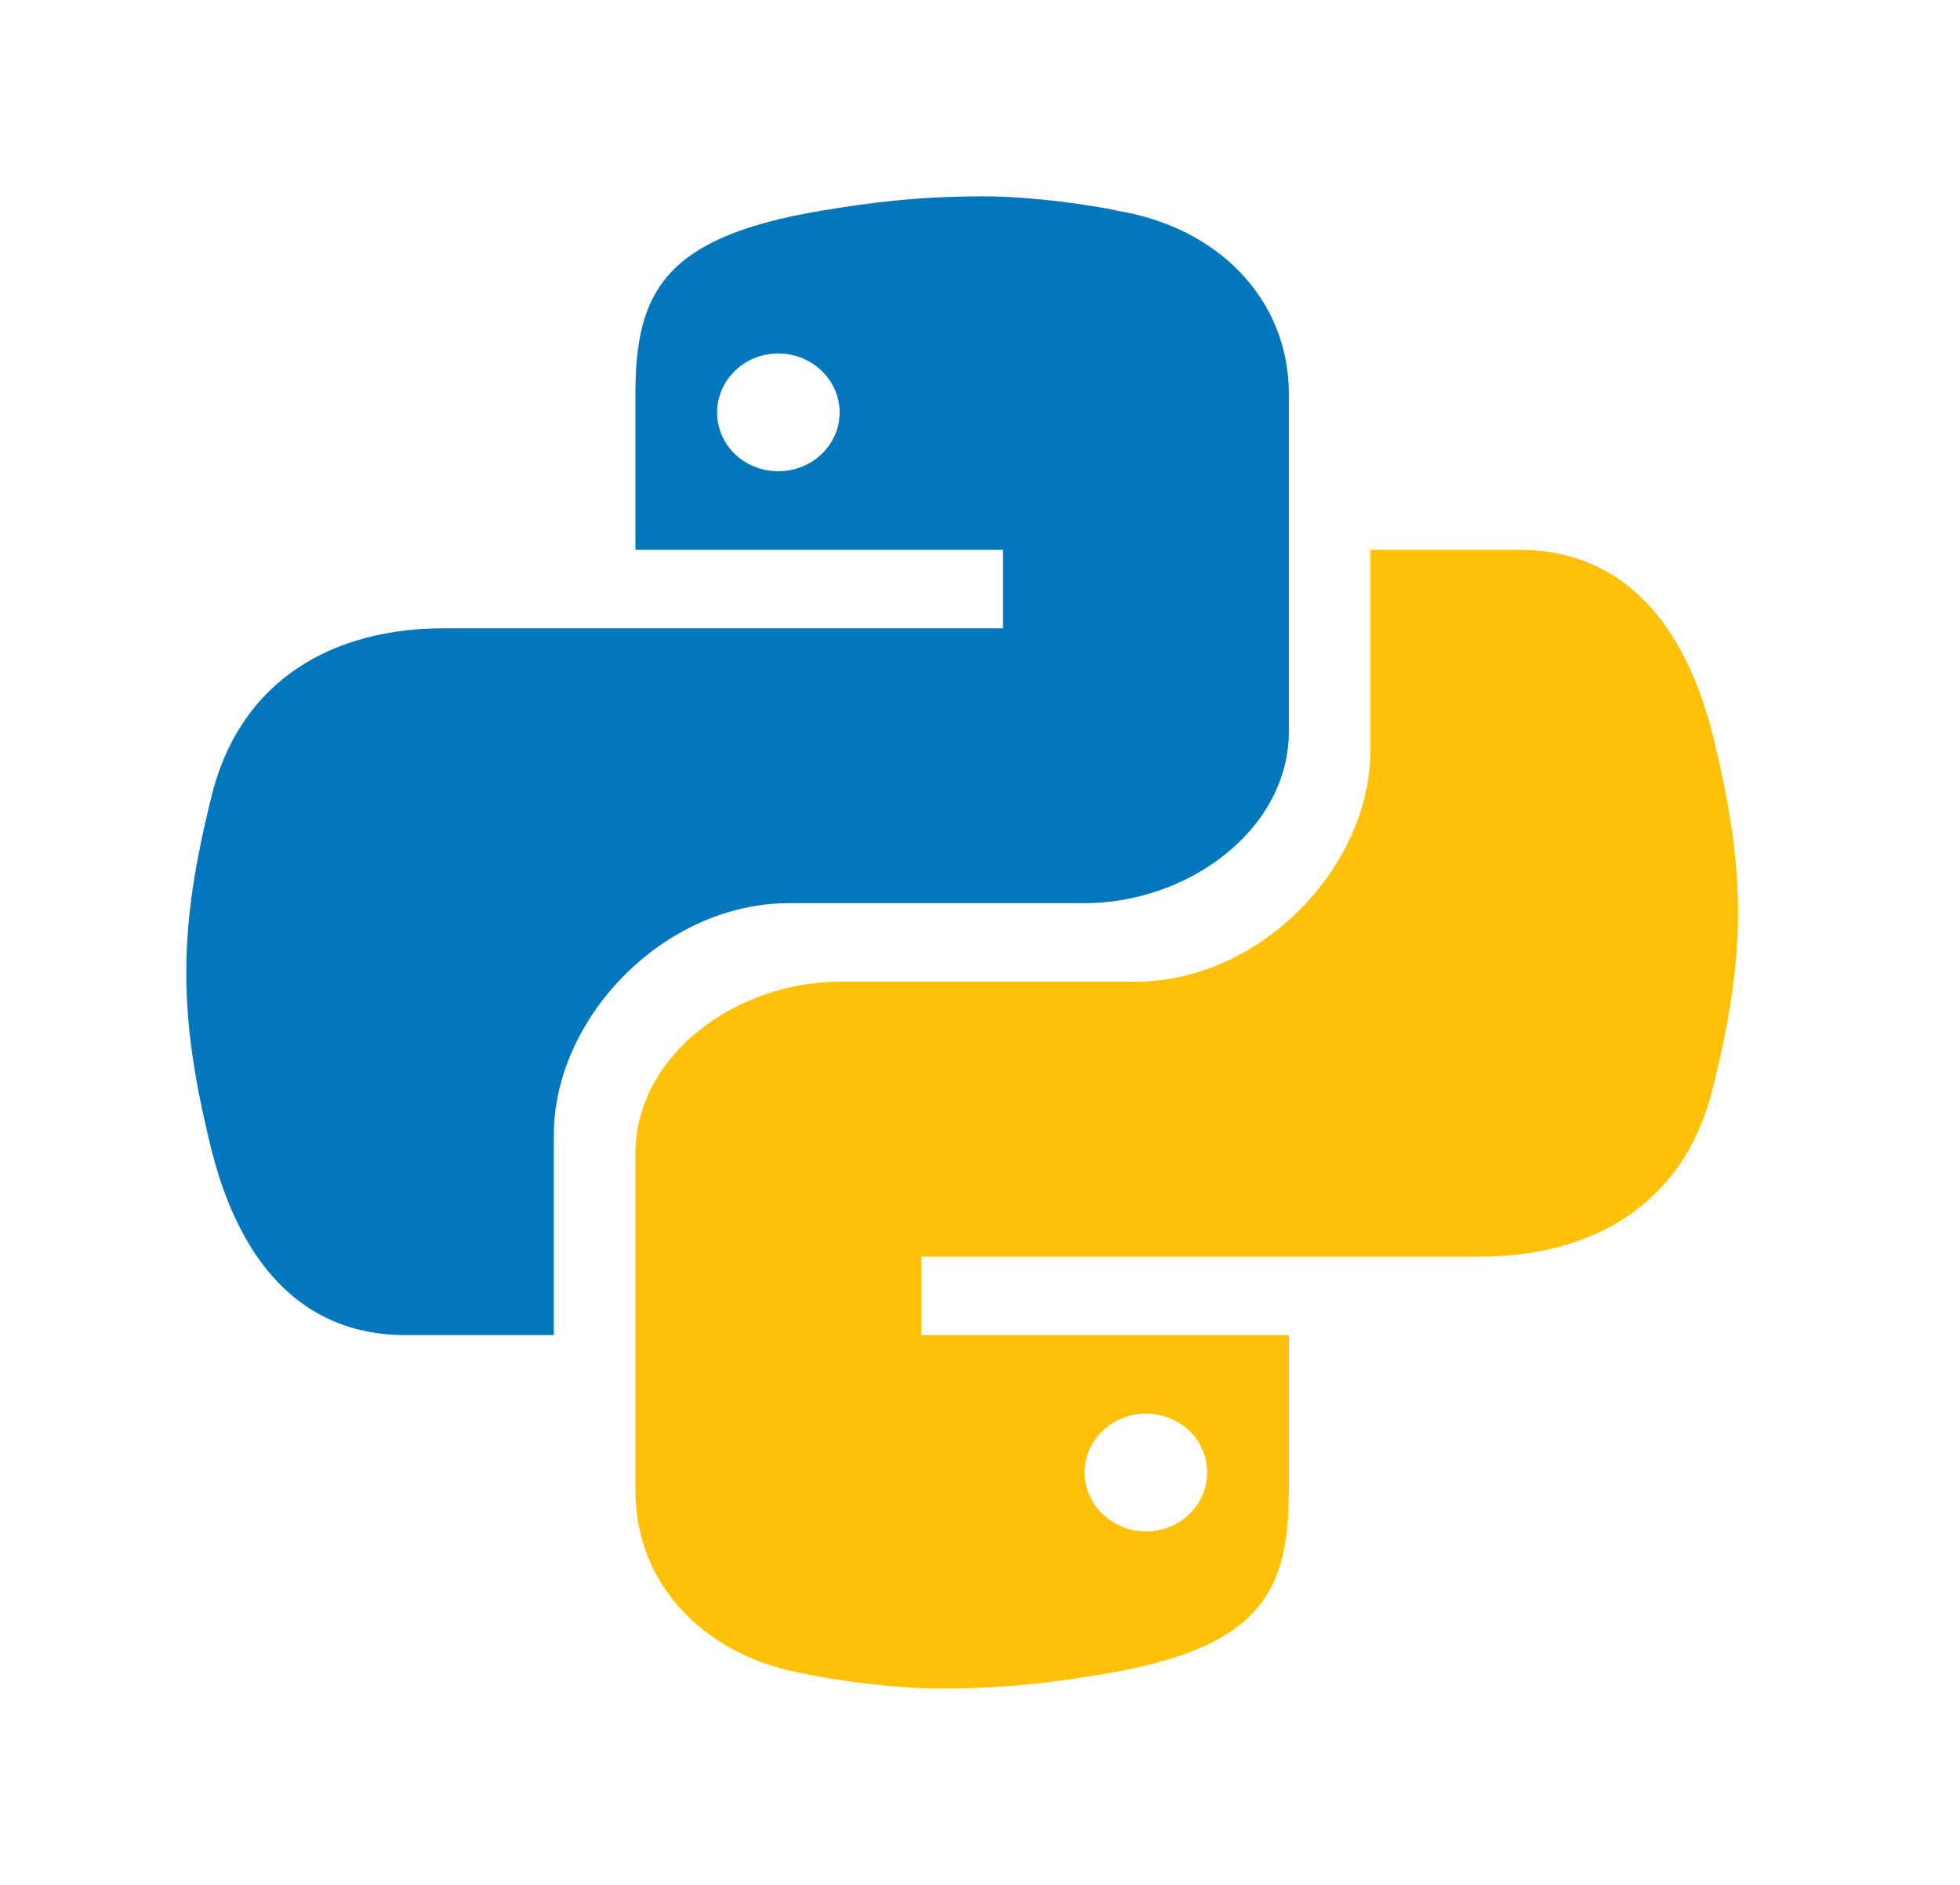 <svg width="26" height="25" viewBox="0 0 26 25" fill="none" xmlns="http://www.w3.org/2000/svg">
<path d="M13.025 2.604C12.183 2.607 11.599 2.678 10.893 2.795C8.809 3.144 8.429 3.877 8.429 5.228V7.292H13.304V8.333H8.244H5.888C4.46 8.333 3.21 8.98 2.814 10.531C2.367 12.31 2.347 13.425 2.814 15.283C3.169 16.669 3.951 17.708 5.379 17.708H7.347V15.05C7.347 13.505 8.802 11.979 10.469 11.979H14.388C15.755 11.979 17.097 11.009 17.097 9.699V5.228C17.097 3.957 16.144 3.007 14.812 2.794C14.845 2.791 13.861 2.601 13.025 2.604ZM10.326 4.688C10.771 4.688 11.138 5.04 11.138 5.47C11.138 5.904 10.771 6.25 10.326 6.25C9.872 6.25 9.513 5.904 9.513 5.47C9.513 5.042 9.872 4.688 10.326 4.688Z" fill="#0277BD"/>
<path d="M12.501 22.396C13.343 22.393 13.927 22.322 14.633 22.205C16.717 21.856 17.097 21.123 17.097 19.772V17.708H12.222V16.667H17.282H19.639C21.067 16.667 22.316 16.02 22.712 14.469C23.16 12.69 23.18 11.575 22.712 9.717C22.357 8.331 21.575 7.292 20.147 7.292H18.179V9.95C18.179 11.495 16.724 13.021 15.057 13.021H11.138C9.771 13.021 8.429 13.991 8.429 15.3V19.772C8.429 21.043 9.382 21.993 10.714 22.206C10.681 22.209 11.665 22.399 12.501 22.396ZM15.201 20.312C14.756 20.312 14.388 19.96 14.388 19.53C14.388 19.096 14.756 18.75 15.201 18.75C15.654 18.75 16.013 19.096 16.013 19.53C16.013 19.958 15.654 20.312 15.201 20.312Z" fill="#FFC107"/>
</svg>

